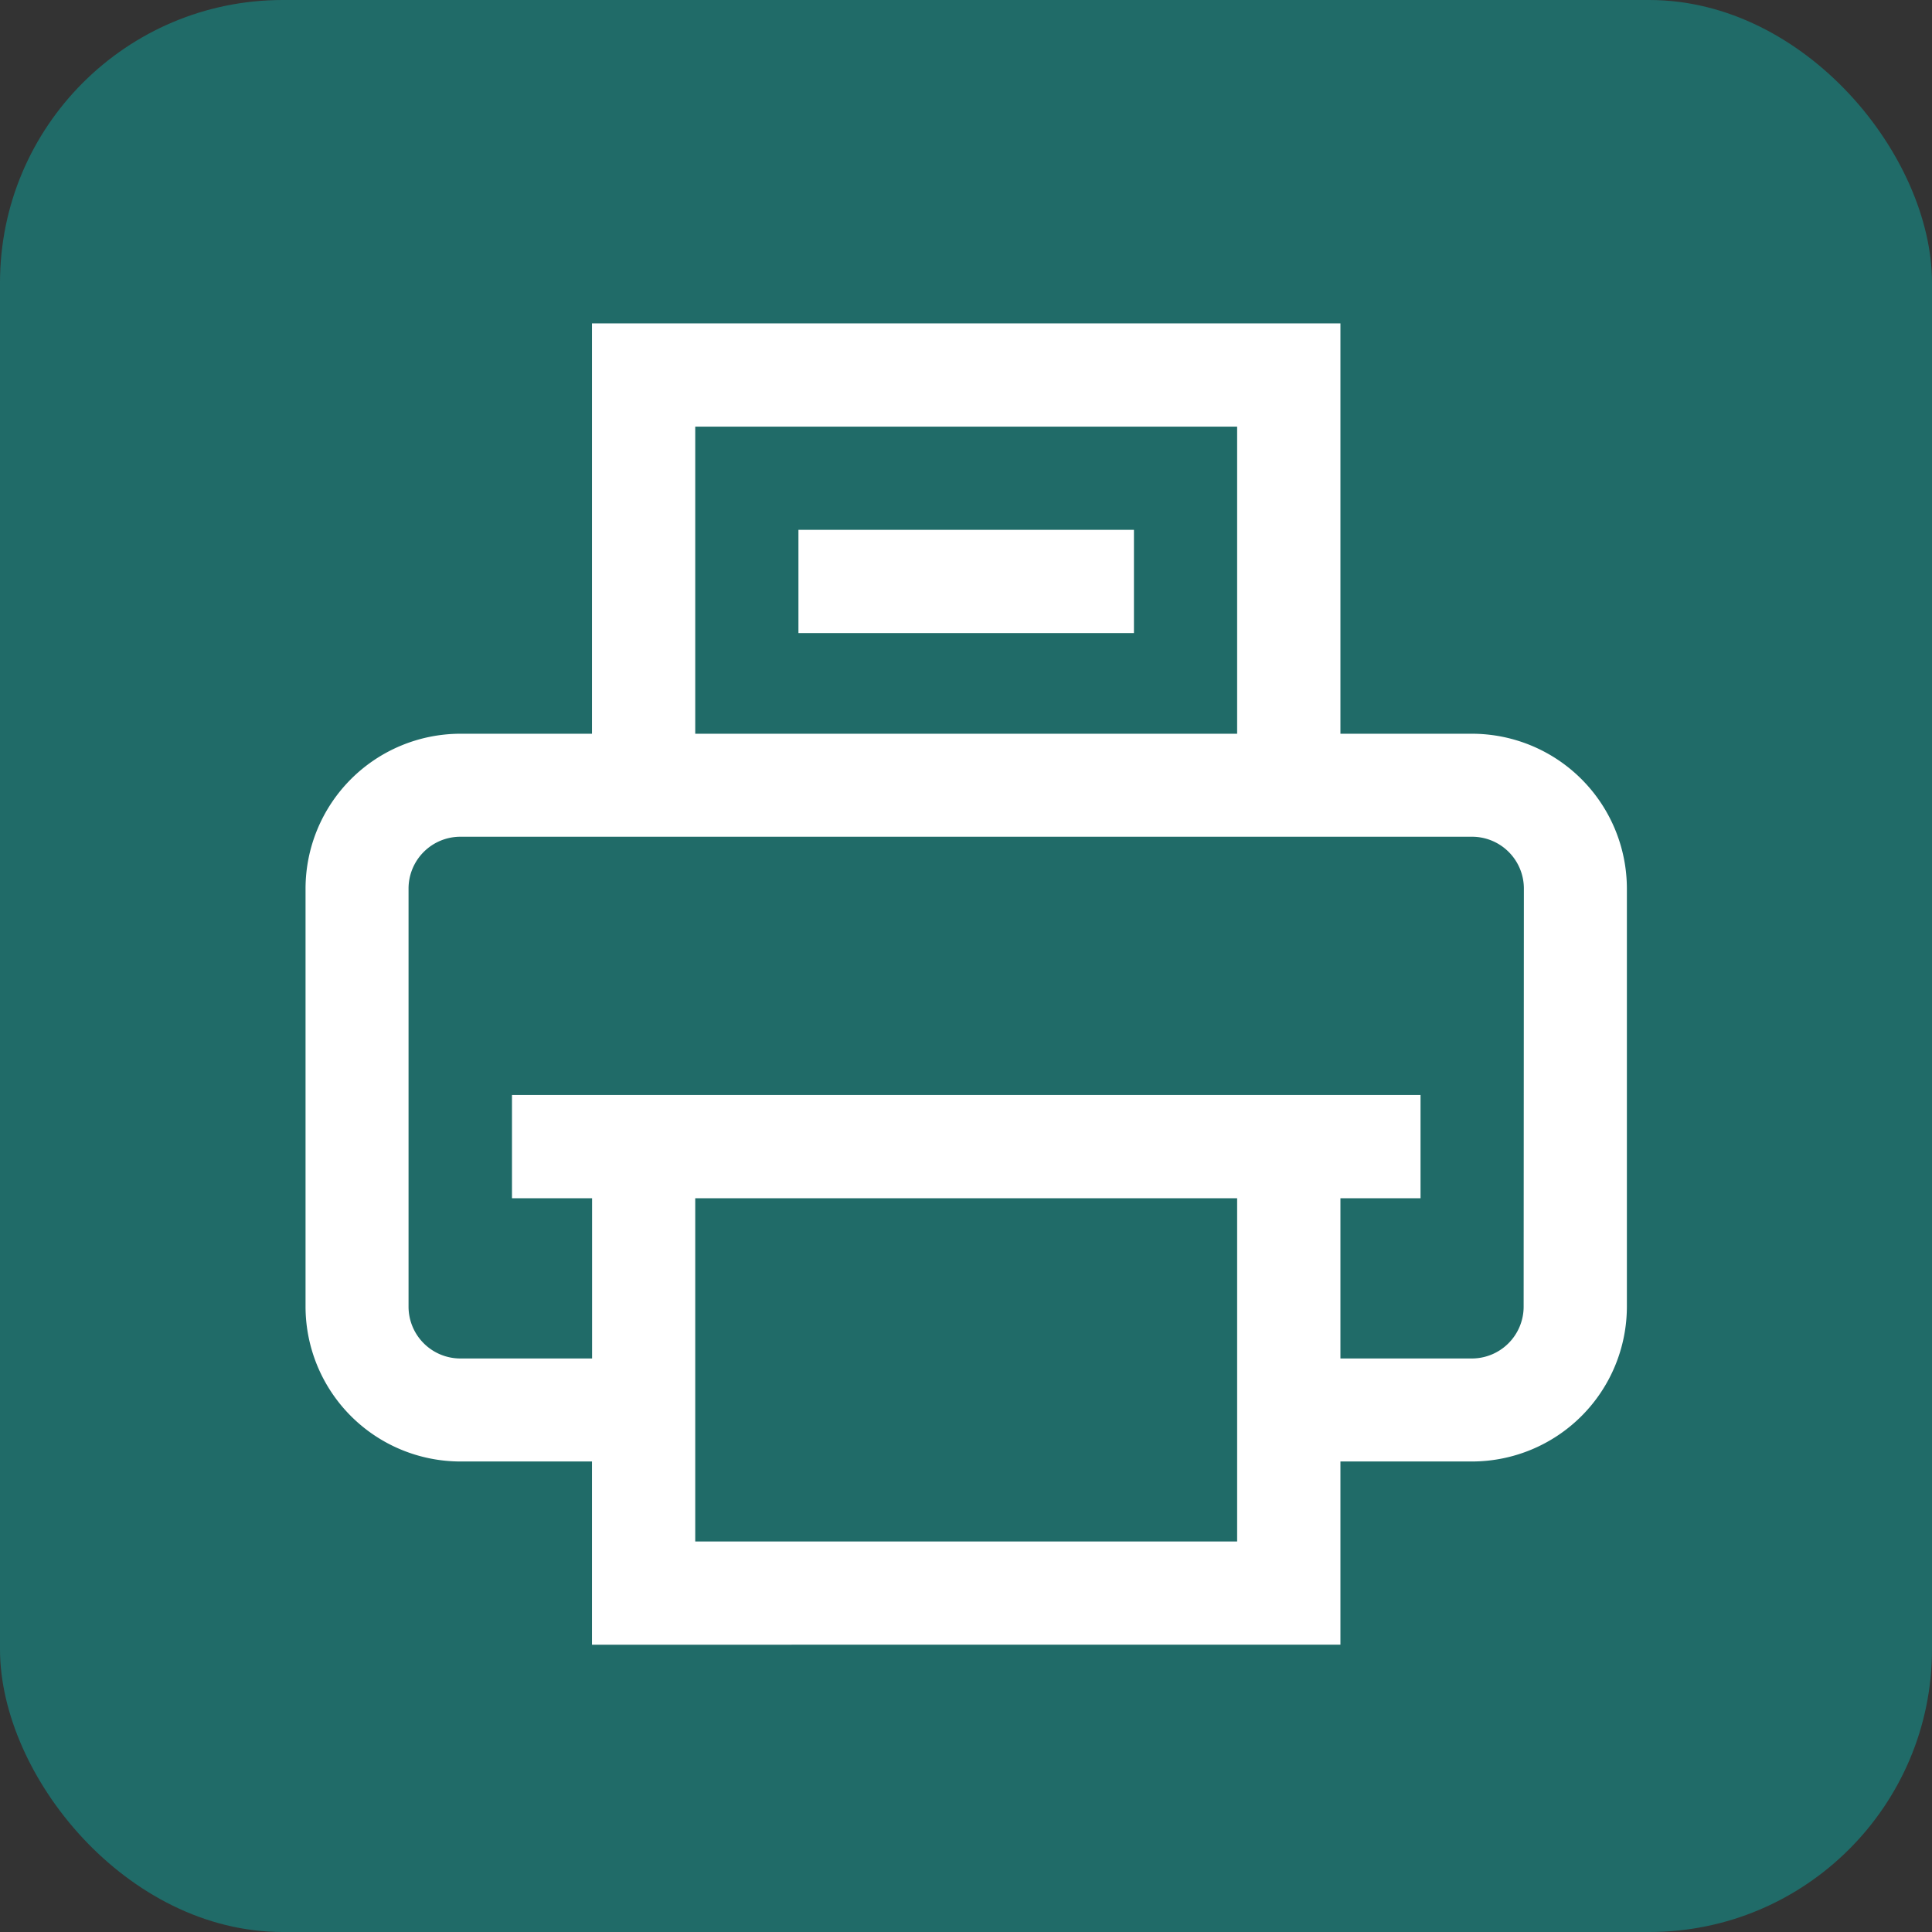 <svg xmlns="http://www.w3.org/2000/svg" width="41" height="41" viewBox="0 0 41 41">
  <rect x="0" y="0" width="41" height="41" fill="#333333" stroke="none"/>
  <g id="Group_8646" data-name="Group 8646" transform="translate(-287 -446.5)">
    <rect id="Rectangle_3244" data-name="Rectangle 3244" width="41" height="41" rx="6" transform="translate(287 446.5)" fill="#206b68"/>
    <path id="print" d="M24.755,8.708H21.962V0H6.079V8.708H3.286A3.29,3.29,0,0,0,0,11.994v8.872a3.29,3.29,0,0,0,3.286,3.286H6.079v3.888H21.962V24.152h2.793a3.29,3.29,0,0,0,3.286-3.286V11.994A3.29,3.29,0,0,0,24.755,8.708ZM8.27,2.191h11.5V8.708H8.27Zm0,23.659V18.566h11.5V25.85Zm17.58-4.984a1.1,1.1,0,0,1-1.1,1.1H21.962v-3.4h1.7V16.375H4.381v2.191h1.7v3.4H3.286a1.1,1.1,0,0,1-1.1-1.1V11.994a1.1,1.1,0,0,1,1.1-1.1H24.755a1.1,1.1,0,0,1,1.1,1.1ZM17.58,4.381V6.572h-7.12V4.381Zm0,0" transform="translate(293.484 453.363)" fill="#fff"/>
  </g>
</svg>

